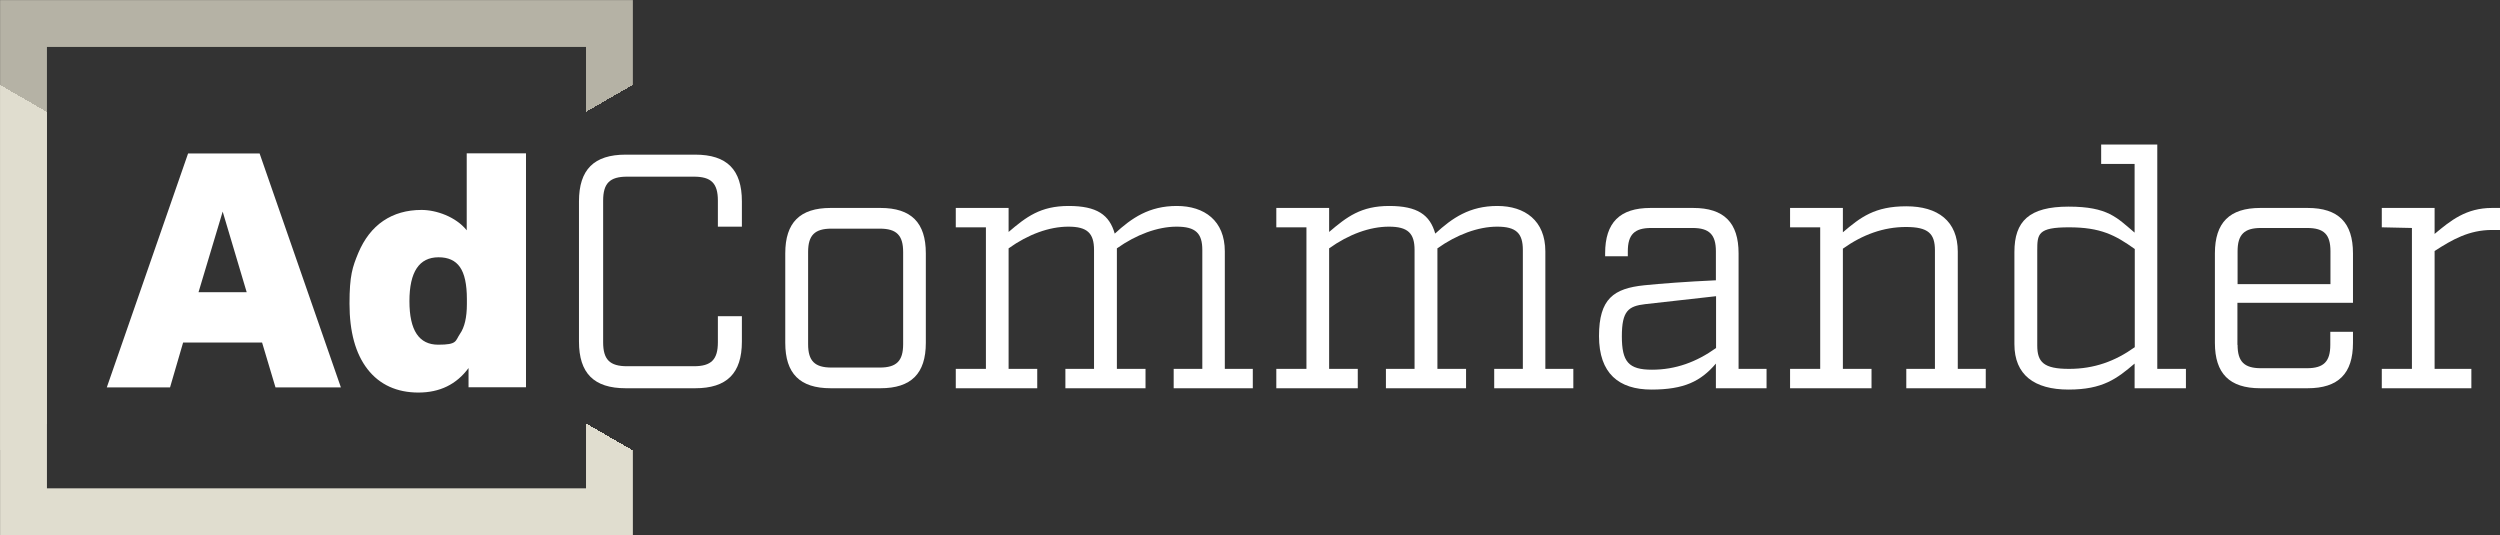 <svg xmlns="http://www.w3.org/2000/svg" width="1510" height="323.2"
	xmlns:xlink="http://www.w3.org/1999/xlink" version="1.1" viewBox="0 0 1510 323.2">
	<rect x="0" y="0" width="1510" height="323.2" fill="#333333" stroke="none"/>
	<defs>
		<linearGradient id="logo-gradient" x1="73.3" y1="-42.3" x2="308.9" y2="365.6"
			gradientUnits="userSpaceOnUse">
			<stop offset=".5" stop-color="#b5b2a5" />
			<stop offset=".5" stop-color="#fff" stop-opacity="0" />
		</linearGradient>
		<linearGradient id="logo-gradient-2" x1="73.3" y1="365.6" x2="308.9" y2="-42.3"
			gradientUnits="userSpaceOnUse">
			<stop offset=".5" stop-color="#e0ddcf" />
			<stop offset=".5" stop-color="#fff" stop-opacity="0" />
		</linearGradient>
	</defs>
	<g>
		<rect x="14.2" y="14.2" width="353.9" height="294.9" fill="none"
			stroke="url(#logo-gradient)" stroke-miterlimit="10" stroke-width="28.3" />
		<rect x="14.2" y="14.2" width="353.9" height="294.9" fill="none"
			stroke="url(#logo-gradient-2)" stroke-miterlimit="10" stroke-width="28.3" />
	</g>
	<g class="logo-g-1">
		<path
			d="M166.4,234l-8.1-27.1h-47.7l-7.9,27.1h-38.2l49.1-141.3h43.2l49.1,141.3h-39.4ZM134.5,127.8l-14.6,48.7h29.1l-14.5-48.7Z"
			fill="#fff" stroke-width="0" />
		<path
			d="M283,234v-11.7c-7.3,9.9-17.4,14.8-30.3,14.8s-23.4-4.7-30.7-14.1c-7.3-9.4-10.9-22.6-10.9-39.6s1.8-22.1,5.3-30.6c3.6-8.5,8.6-15,15.1-19.4,6.5-4.4,14.2-6.6,23.1-6.6s20.7,4.1,27.3,12.3v-46.5h35.8v141.3h-34.8ZM282,180.7c0-9-1.4-15.4-4.2-19.4-2.8-4-7.1-5.9-12.9-5.9-11.7,0-17.6,8.8-17.6,26.5s5.8,26.3,17.4,26.3,10.2-2.2,13.1-6.5c2.8-4,4.2-10,4.2-18v-3Z"
			fill="#fff" stroke-width="0" />
	</g>
	<g class="logo-g-2">
		<path
			d="M377.9,234.5c-19.2,0-28.2-9.1-28.2-28.2v-84.7c0-19.2,9.1-28.2,28.2-28.2h42c19.2,0,28.2,9.1,28.2,28.2v15.3h-14.5v-15.7c0-10.5-4-14.5-14.5-14.5h-40.3c-10.5,0-14.5,4-14.5,14.5v85.5c0,10.5,4,14.5,14.5,14.5h40.3c10.5,0,14.5-4,14.5-14.5v-15.7h14.5v15.3c0,19.2-9.1,28.2-28.2,28.2h-42Z"
			fill="#fff" stroke-width="0" />
		<path
			d="M531.8,125.6c18.6,0,27.4,8.9,27.4,27.4v54.1c0,18.6-8.9,27.4-27.4,27.4h-30.1c-18.6,0-27.4-8.9-27.4-27.4v-54.1c0-18.6,8.9-27.4,27.4-27.4h30.1ZM545.5,152.2c0-10.1-4-14.1-14.1-14.1h-29.2c-10.1,0-14.1,4-14.1,14.1v55.7c0,10.1,4,14.1,14.1,14.1h29.2c10.1,0,14.1-4,14.1-14.1v-55.7Z"
			fill="#fff" stroke-width="0" />
		<path
			d="M756.9,234.5h-48v-11.7h17.3v-71.8c0-10.1-4-14.1-15.5-14.1s-24.4,4.8-36.1,13.1v72.8h17.3v11.7h-48.4v-11.7h17.3v-71.8c0-10.1-4-14.1-15.5-14.1s-24.2,4.6-36.1,13.1v72.8h17.3v11.7h-49.2v-11.7h18.2v-85.5h-18.2v-11.7h31.9v14.5c10.7-9.1,19.2-15.7,36.3-15.7s24.6,5.4,27.8,16.7c10.3-9.5,20.8-16.7,37.5-16.7s29,8.9,29,27.4v71h16.9v11.7Z"
			fill="#fff" stroke-width="0" />
		<path
			d="M950.5,234.5h-48v-11.7h17.3v-71.8c0-10.1-4-14.1-15.5-14.1s-24.4,4.8-36.1,13.1v72.8h17.3v11.7h-48.4v-11.7h17.3v-71.8c0-10.1-4-14.1-15.5-14.1s-24.2,4.6-36.1,13.1v72.8h17.3v11.7h-49.2v-11.7h18.2v-85.5h-18.2v-11.7h31.9v14.5c10.7-9.1,19.2-15.7,36.3-15.7s24.6,5.4,27.8,16.7c10.3-9.5,20.8-16.7,37.5-16.7s29,8.9,29,27.4v71h16.9v11.7Z"
			fill="#fff" stroke-width="0" />
		<path
			d="M1067.1,234.5h-30.7v-14.9c-9.1,10.7-19.2,15.7-38.9,15.7s-31.7-9.7-31.7-32.3,8.9-28.8,27.4-30.7c9.9-1,25.4-2.2,43.2-3v-17.5c0-10.1-4-14.1-14.1-14.1h-25c-10.1,0-14.1,4-14.1,14.1v3h-13.7v-1.8c0-18.6,8.9-27.4,27.4-27.4h25.8c18.6,0,27.4,8.9,27.4,27.4v69.8h16.9v11.7ZM993.7,183.7c-10.1,1.2-14.1,4-14.1,19.4s4,20.2,18.2,20.2,26.8-4.6,38.7-13.1v-31.3l-42.8,4.8Z"
			fill="#fff" stroke-width="0" />
		<path
			d="M1199.4,234.5h-48v-11.7h17.3v-71.6c0-10.1-4-14.1-17.5-14.1s-26.2,4.6-38.1,13.1v72.6h17.3v11.7h-49.2v-11.7h18.2v-85.5h-18.2v-11.7h31.9v14.7c10.7-9.1,19.2-15.7,38.3-15.7s31.1,8.9,31.1,27.4v70.8h16.9v11.7Z"
			fill="#fff" stroke-width="0" />
		<path
			d="M1320.4,234.5h-31.1v-14.9c-10.7,9.1-19.2,15.7-39.9,15.7s-32.7-8.9-32.7-27.4v-55.7c0-18.6,8.9-27.4,32.7-27.4s29.2,6.7,39.9,15.7v-41.5h-20.2v-11.7h33.9v135.5h17.3v11.7ZM1289.4,150.4c-11.9-8.5-20.8-13.1-39.7-13.1s-19.2,4-19.2,14.1v57.3c0,10.1,4,14.1,19.2,14.1s27.8-4.6,39.7-13.1v-59.3Z"
			fill="#fff" stroke-width="0" />
		<path
			d="M1351.5,208.3c0,10.1,4,14.1,14.1,14.1h27.8c10.1,0,14.1-4,14.1-14.1v-7.9h13.7v6.7c0,18.6-8.9,27.4-27.4,27.4h-28.6c-18.6,0-27.4-8.9-27.4-27.4v-54.1c0-18.6,8.9-27.4,27.4-27.4h28.6c18.6,0,27.4,8.9,27.4,27.4v29.9h-69.8v25.4ZM1365.6,137.7c-10.1,0-14.1,4-14.1,14.1v19.8h56.1v-19.8c0-10.1-3.8-14.1-14.1-14.1h-27.8Z"
			fill="#fff" stroke-width="0" />
		<path
			d="M1510,138.9h-4.8c-13.9,0-24,5.8-34.7,12.7v71.2h22.2v11.7h-54.1v-11.7h18.2v-85.1l-18.2-.4v-11.7h31.9v15.7c9.7-8.1,19-15.7,34.7-15.7h4.8v13.3Z"
			fill="#fff" stroke-width="0" />
	</g>
</svg>